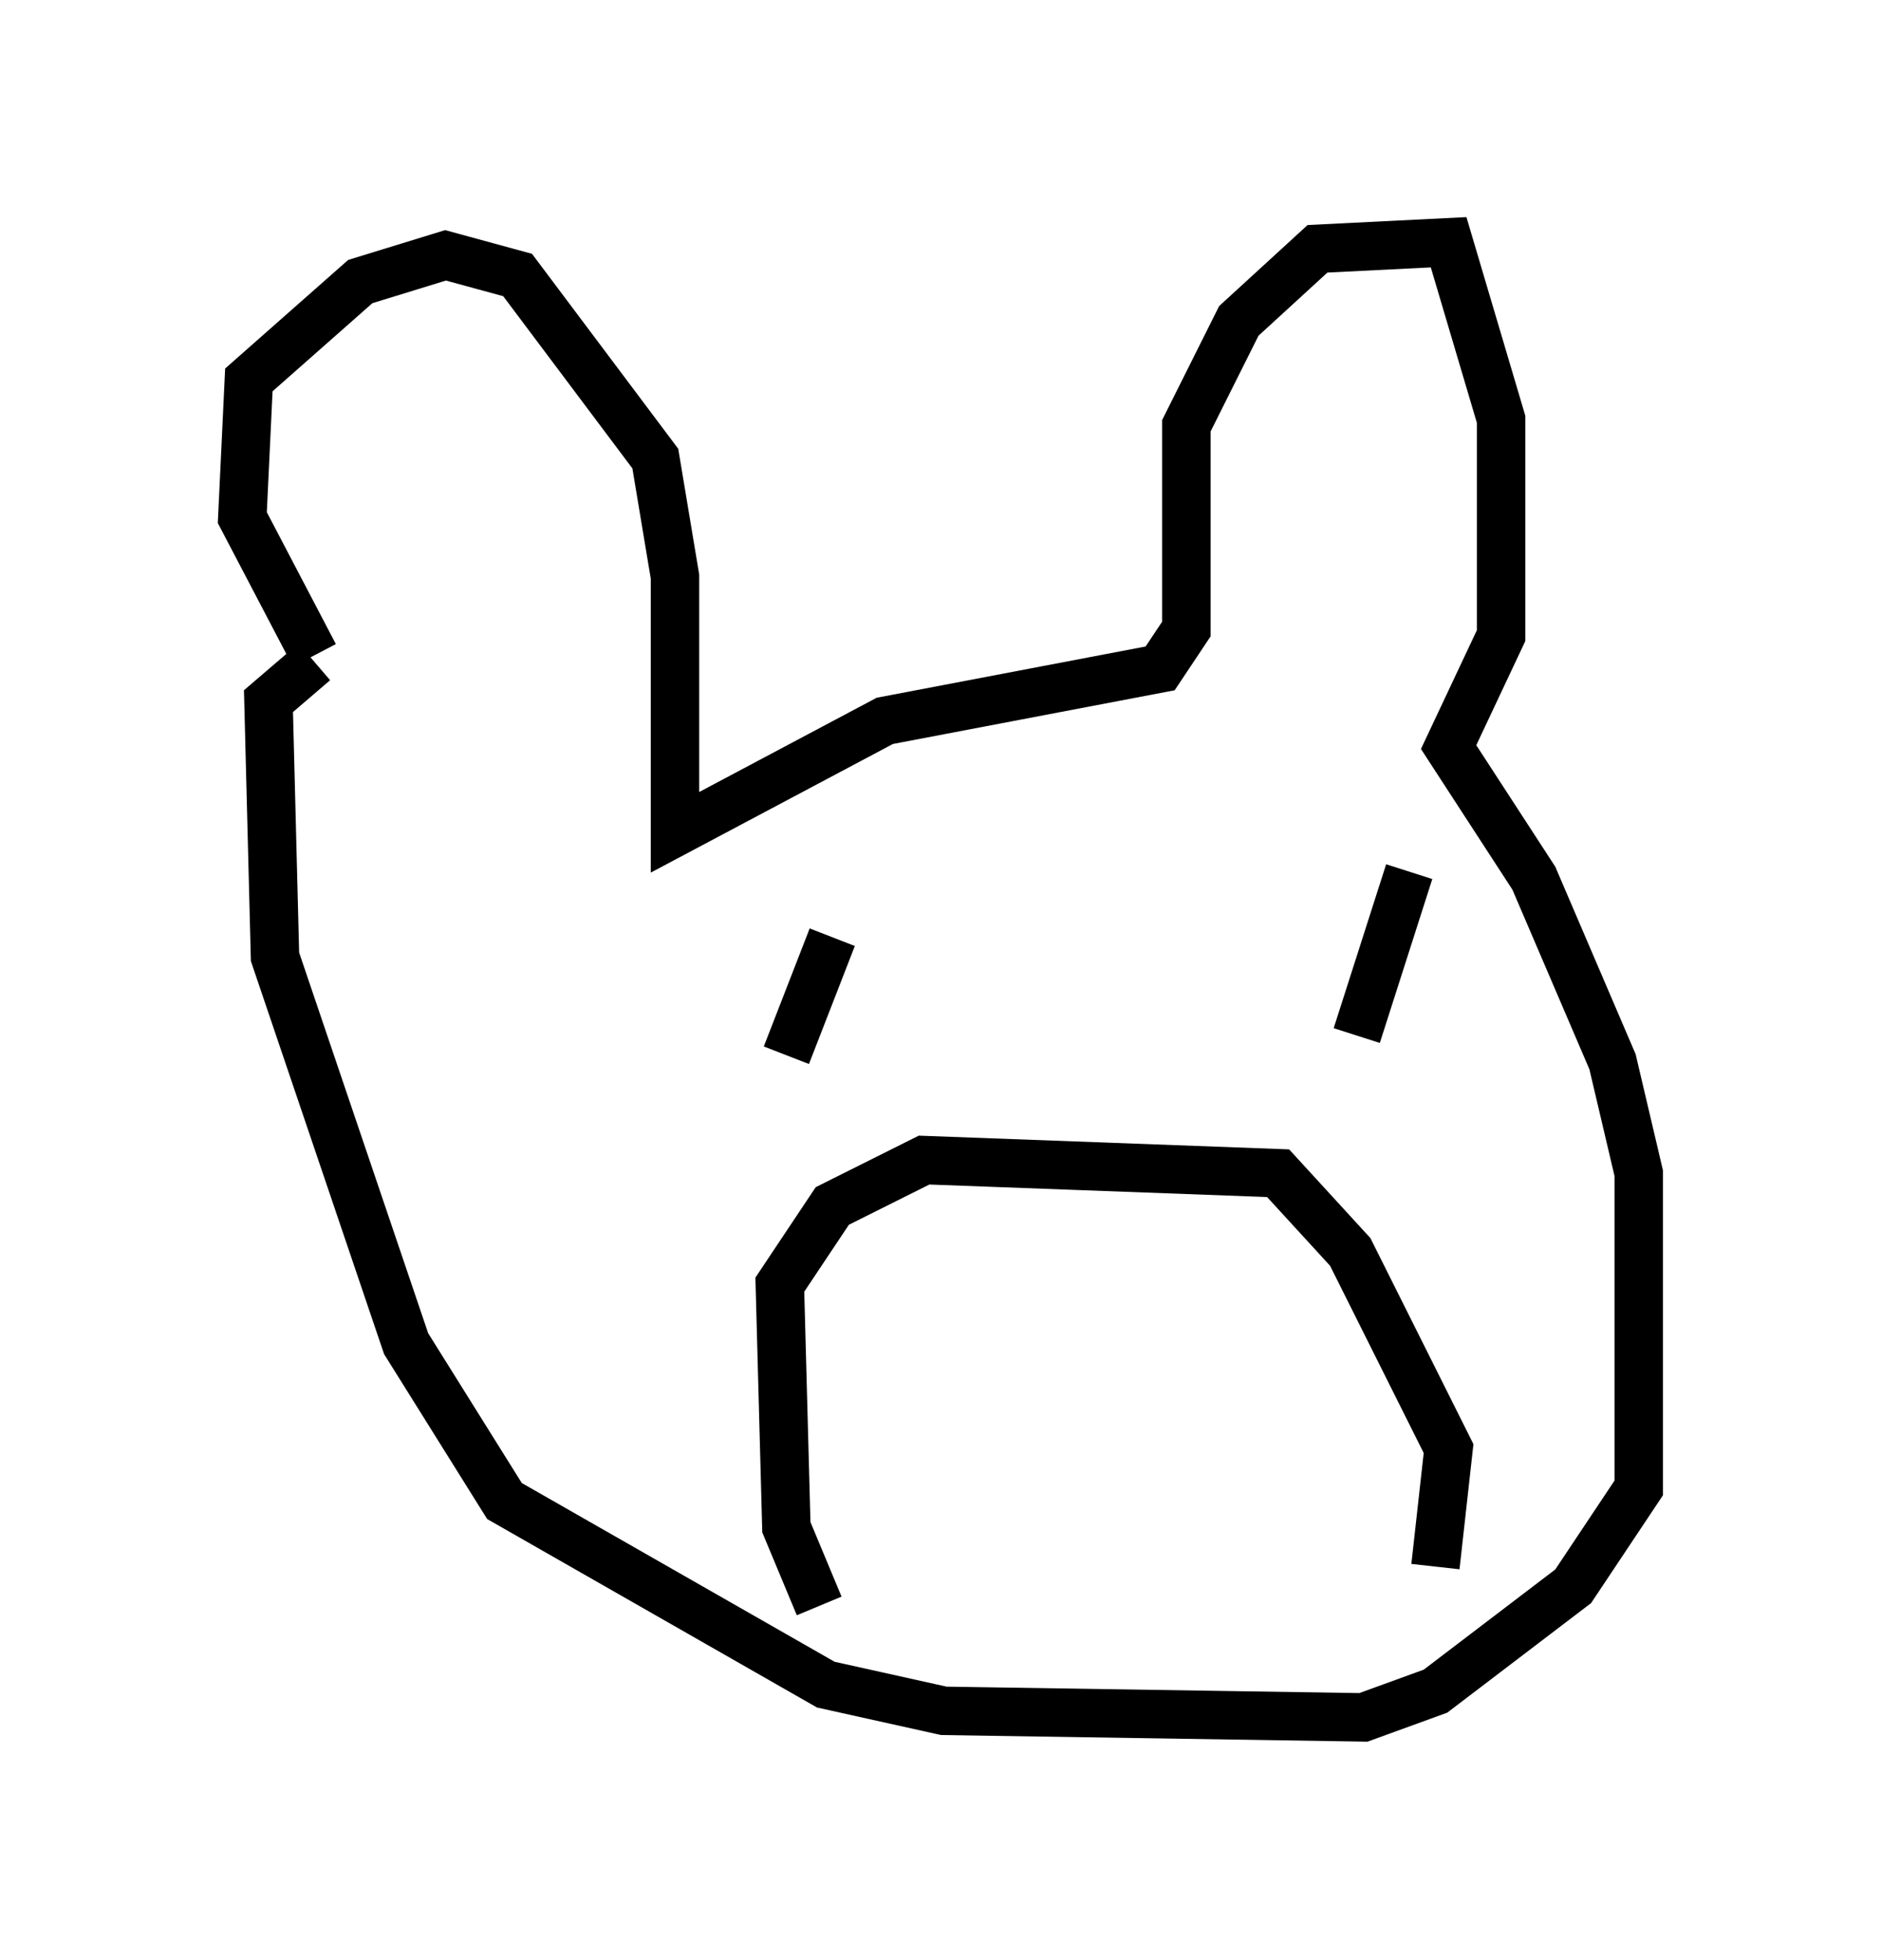 <?xml version="1.0" encoding="utf-8" ?>
<svg baseProfile="full" height="40.446" version="1.1" width="38.822" xmlns="http://www.w3.org/2000/svg" xmlns:ev="http://www.w3.org/2001/xml-events" xmlns:xlink="http://www.w3.org/1999/xlink"><defs /><rect fill="white" height="40.446" width="38.822" x="0" y="0" /><path d="M9.195, 16.096 m-2.706, -2.571 l-1.488, -2.842 0.135, -2.842 l2.3, -2.03 1.759, -0.541 l1.488, 0.406 2.842, 3.789 l0.406, 2.436 0.0, 5.277 l4.33, -2.3 5.683, -1.083 l0.541, -0.812 0.0, -4.195 l1.083, -2.165 1.624, -1.488 l2.706, -0.135 1.083, 3.654 l0.0, 4.465 -1.083, 2.3 l1.759, 2.706 1.624, 3.789 l0.541, 2.3 0.0, 6.495 l-1.353, 2.03 -2.842, 2.165 l-1.488, 0.541 -8.66, -0.135 l-2.436, -0.541 -6.631, -3.789 l-2.03, -3.248 -2.706, -7.984 l-0.135, -5.277 0.947, -0.812 m10.419, 19.486 l-0.677, -1.624 -0.135, -5.007 l1.083, -1.624 1.894, -0.947 l7.307, 0.271 1.488, 1.624 l2.03, 4.059 -0.271, 2.436 m-12.449, -12.99 l-0.947, 2.436 m12.855, -3.789 l-1.083, 3.383 m-4.871, 3.248 " fill="none" stroke="black" stroke-width="1" /></svg>